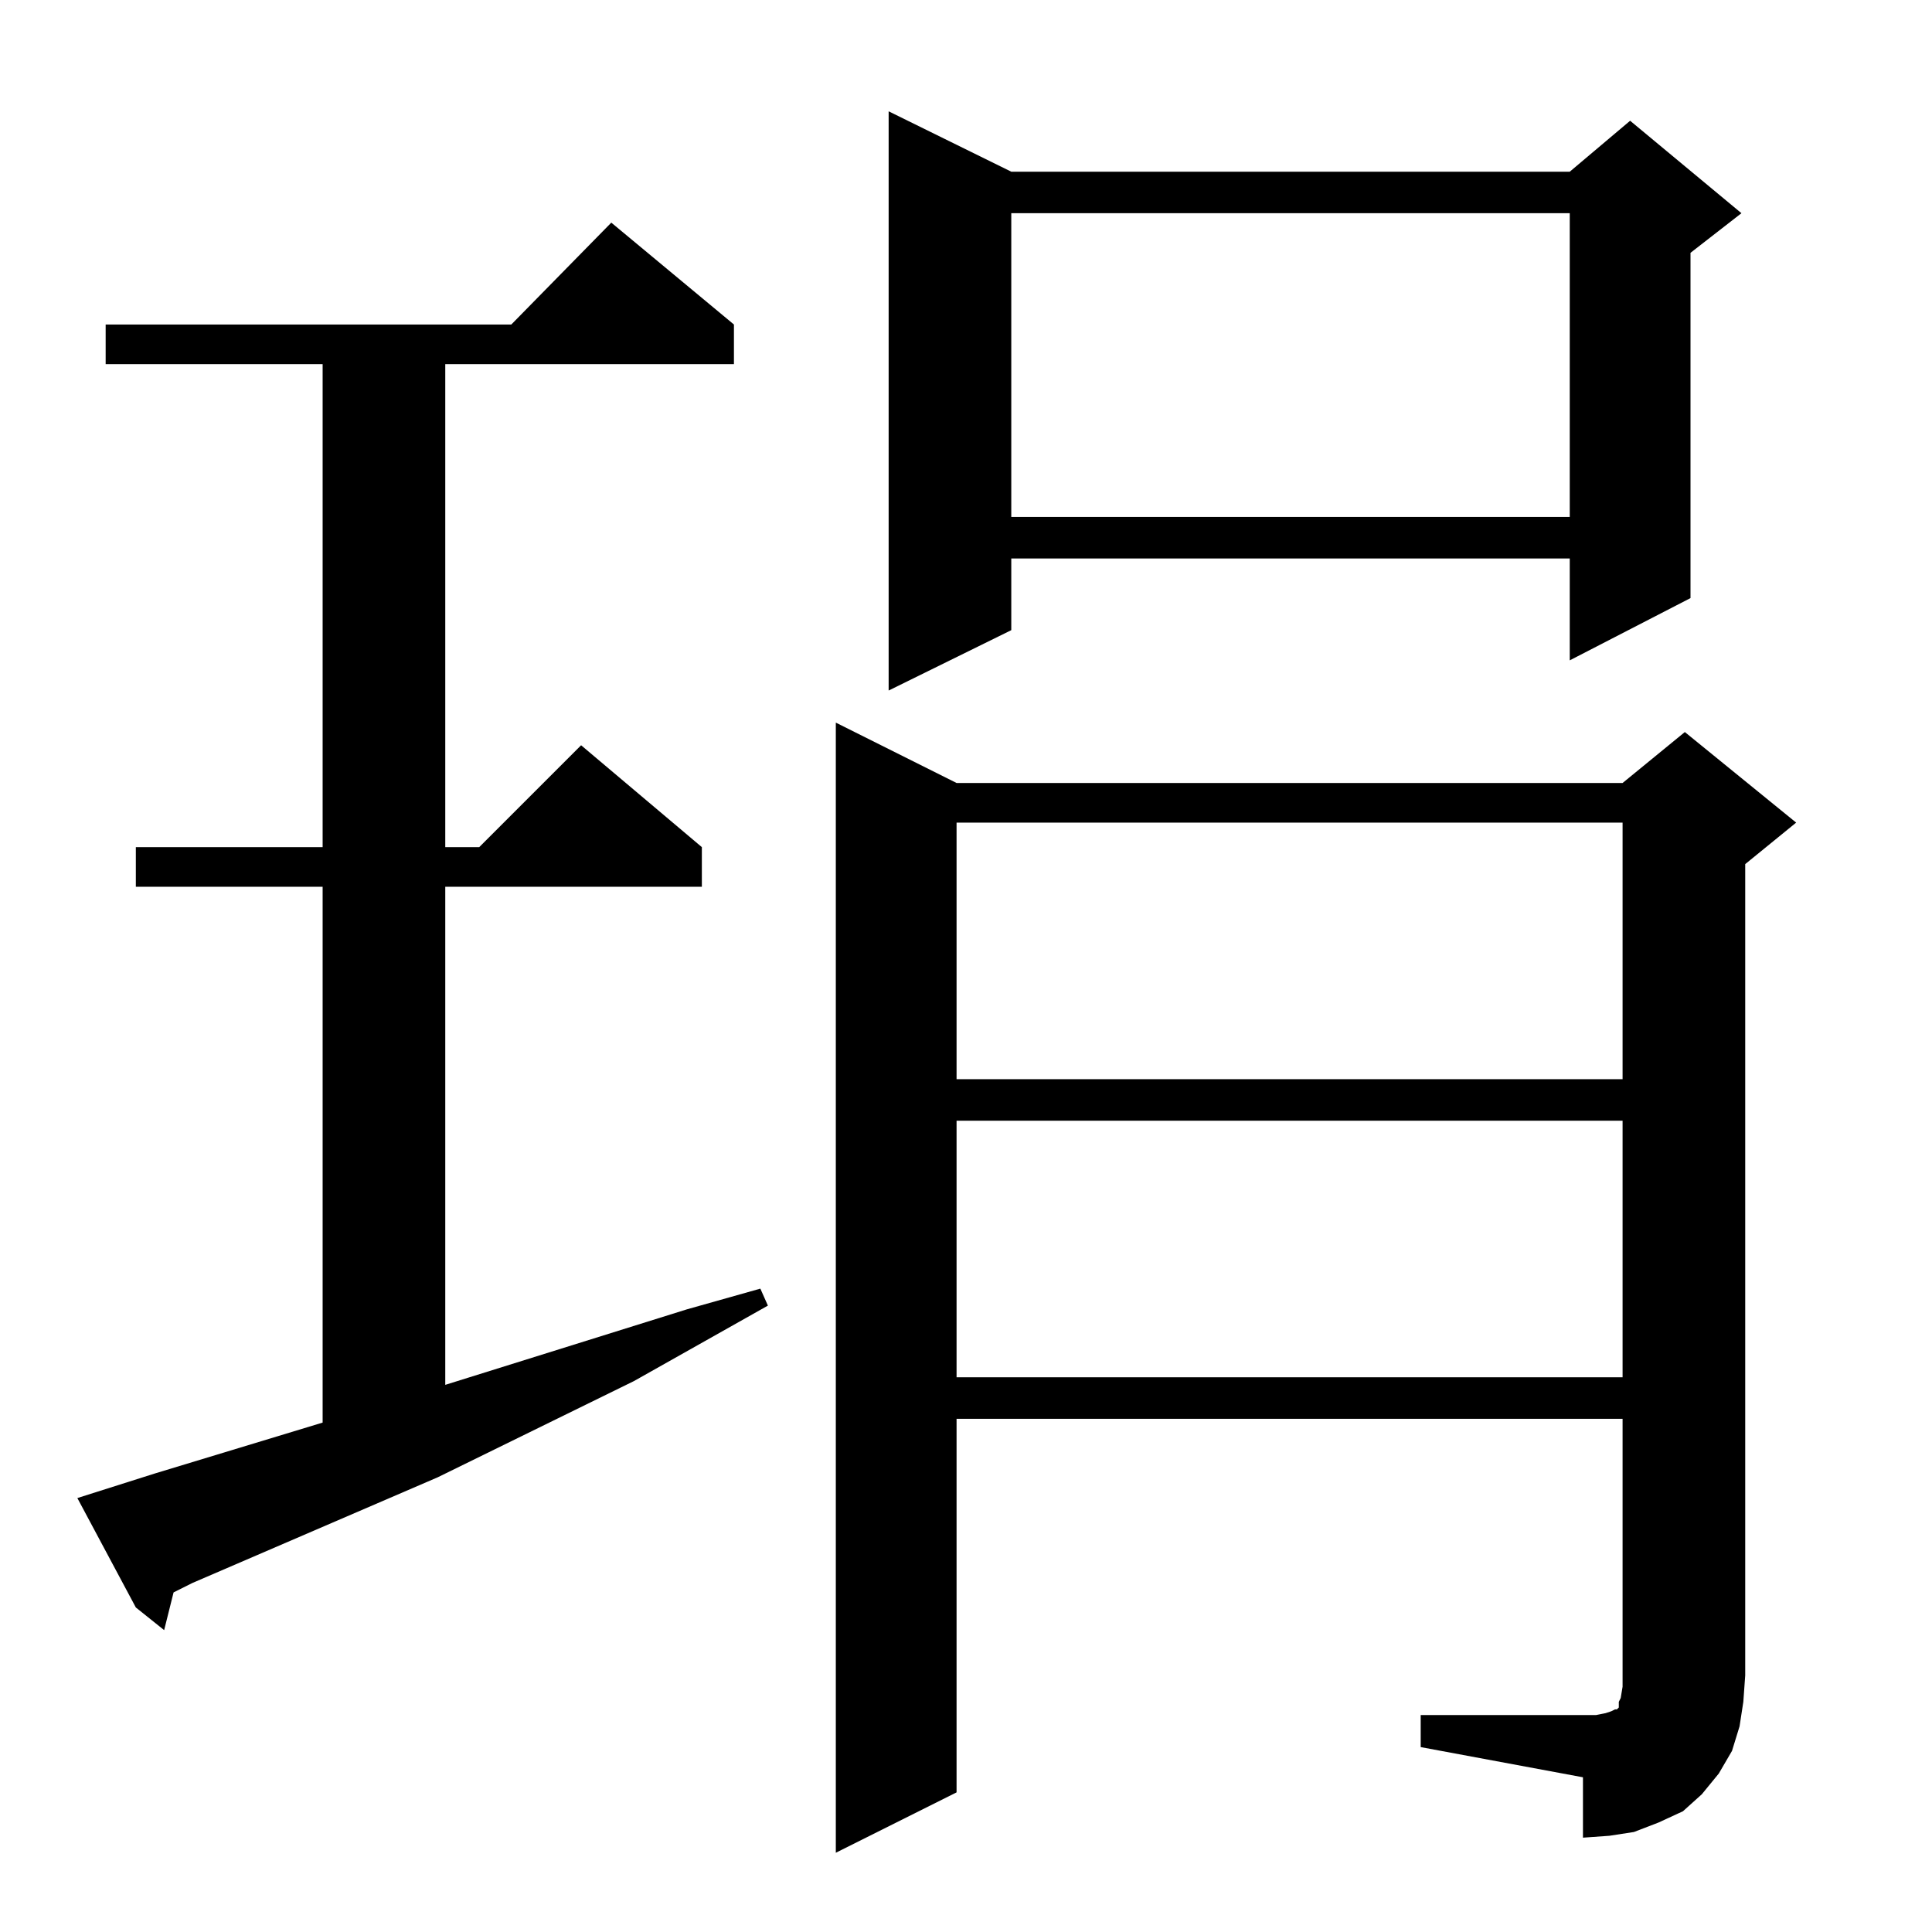 <?xml version="1.0" standalone="no"?>
<!DOCTYPE svg PUBLIC "-//W3C//DTD SVG 1.1//EN" "http://www.w3.org/Graphics/SVG/1.1/DTD/svg11.dtd" >
<svg xmlns="http://www.w3.org/2000/svg" xmlns:xlink="http://www.w3.org/1999/xlink" version="1.1" viewBox="0 -144 1024 1024">
  <g transform="matrix(1 0 0 -1 0 880)">
   <path fill="currentColor"
d="M753 115h86h7l5 1l3 1l2 1h1l1 1v3l1 2l1 6v142h-353v-198l-64 -32v599l64 -32h353l33 27l59 -48l-27 -22v-430l-1 -14l-2 -13l-4 -13l-7 -12l-9 -11l-10 -9l-13 -6l-13 -5l-13 -2l-14 -1v32l-86 16v17zM41 230l41 13l89 27v284h-99v21h99v256h-115v21h215l53 54l65 -54
v-21h-153v-256h18l54 54l64 -54v-21h-136v-264l128 40l39 11l4 -9l-71 -40l-104 -51l-130 -56l-10 -5l-5 -20l-15 12zM507 430v-136h353v136h-353zM507 588v-136h353v136h-353zM536 933h296l32 27l59 -49l-27 -21v-183l-64 -33v54h-296v-38l-65 -32v307zM536 911v-161h296
v161h-296z" />
  </g>

</svg>
